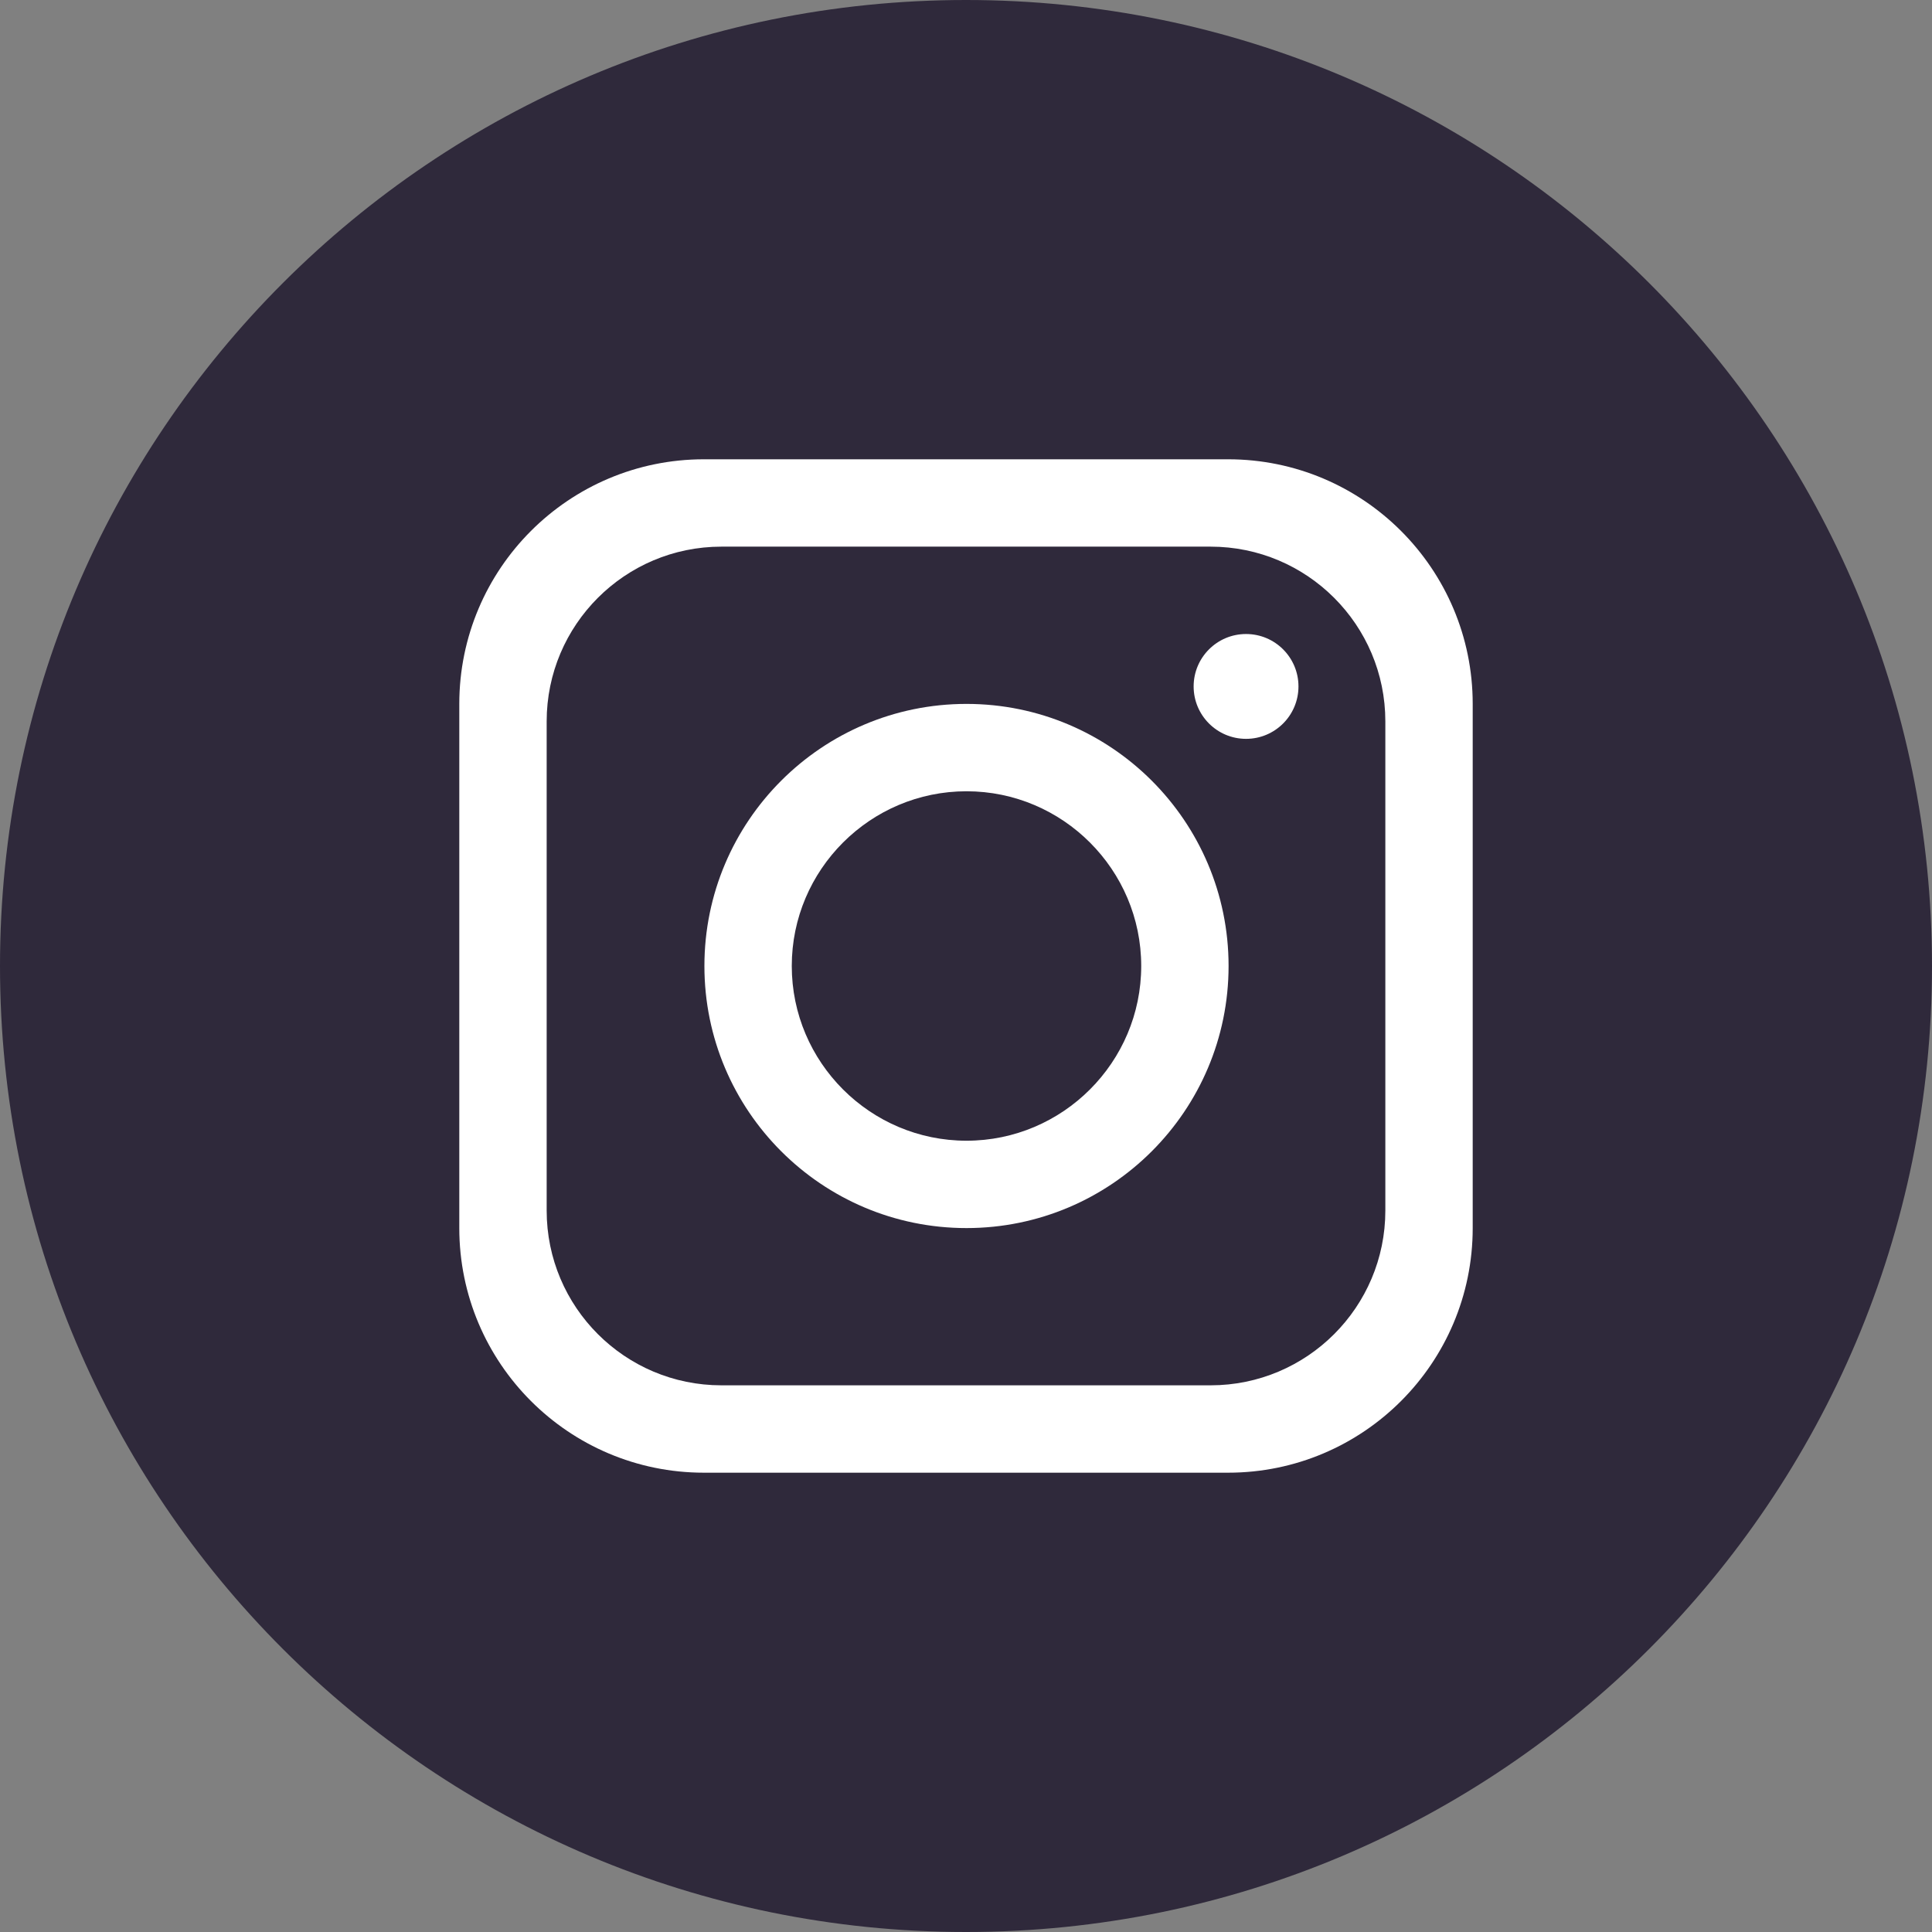 <?xml version="1.0" encoding="UTF-8"?>
<svg id="objects" xmlns="http://www.w3.org/2000/svg" viewBox="0 0 2200 2200">
  <rect x="0" y="0" width="2200" height="2200" fill="#808080" stroke="none"/>
  <defs>
    <style>
      .cls-1 {
        fill: #fff;
      }

      .cls-2 {
        fill: #2f293b;
      }
    </style>
  </defs>
  <path class="cls-2" d="m2200,1100c0,607.51-492.49,1100-1100,1100h0C492.49,2200,0,1707.51,0,1100H0C0,492.49,492.49,0,1100,0h0C1707.51,0,2200,492.49,2200,1100h0Z"/>
  <path class="cls-1" d="m1398.44,523h-596.88c-153.8,0-278.55,124.75-278.55,278.55v596.88c0,153.8,124.75,278.55,278.55,278.55h596.88c153.8,0,278.55-124.75,278.55-278.55v-596.88c0-153.8-124.75-278.55-278.55-278.55Zm179.07,855.53c0,109.83-89.13,198.96-198.96,198.96h-557.09c-109.83,0-198.96-89.14-198.96-198.96v-557.09c0-109.83,89.13-198.96,198.96-198.96h557.09c109.83,0,198.96,89.13,198.96,198.96v557.09Z"/>
  <path class="cls-1" d="m1100.56,801.55c-164.74,0-298.44,133.7-298.44,298.44s133.7,298.44,298.44,298.44,298.44-133.7,298.44-298.44-133.7-298.44-298.44-298.44Zm0,497.4c-109.63,0-198.96-89.33-198.96-198.96s89.33-198.96,198.96-198.96,198.96,89.33,198.96,198.96-89.33,198.96-198.96,198.96Z"/>
  <circle class="cls-1" cx="1418.9" cy="781.65" r="59.69"/>
</svg>